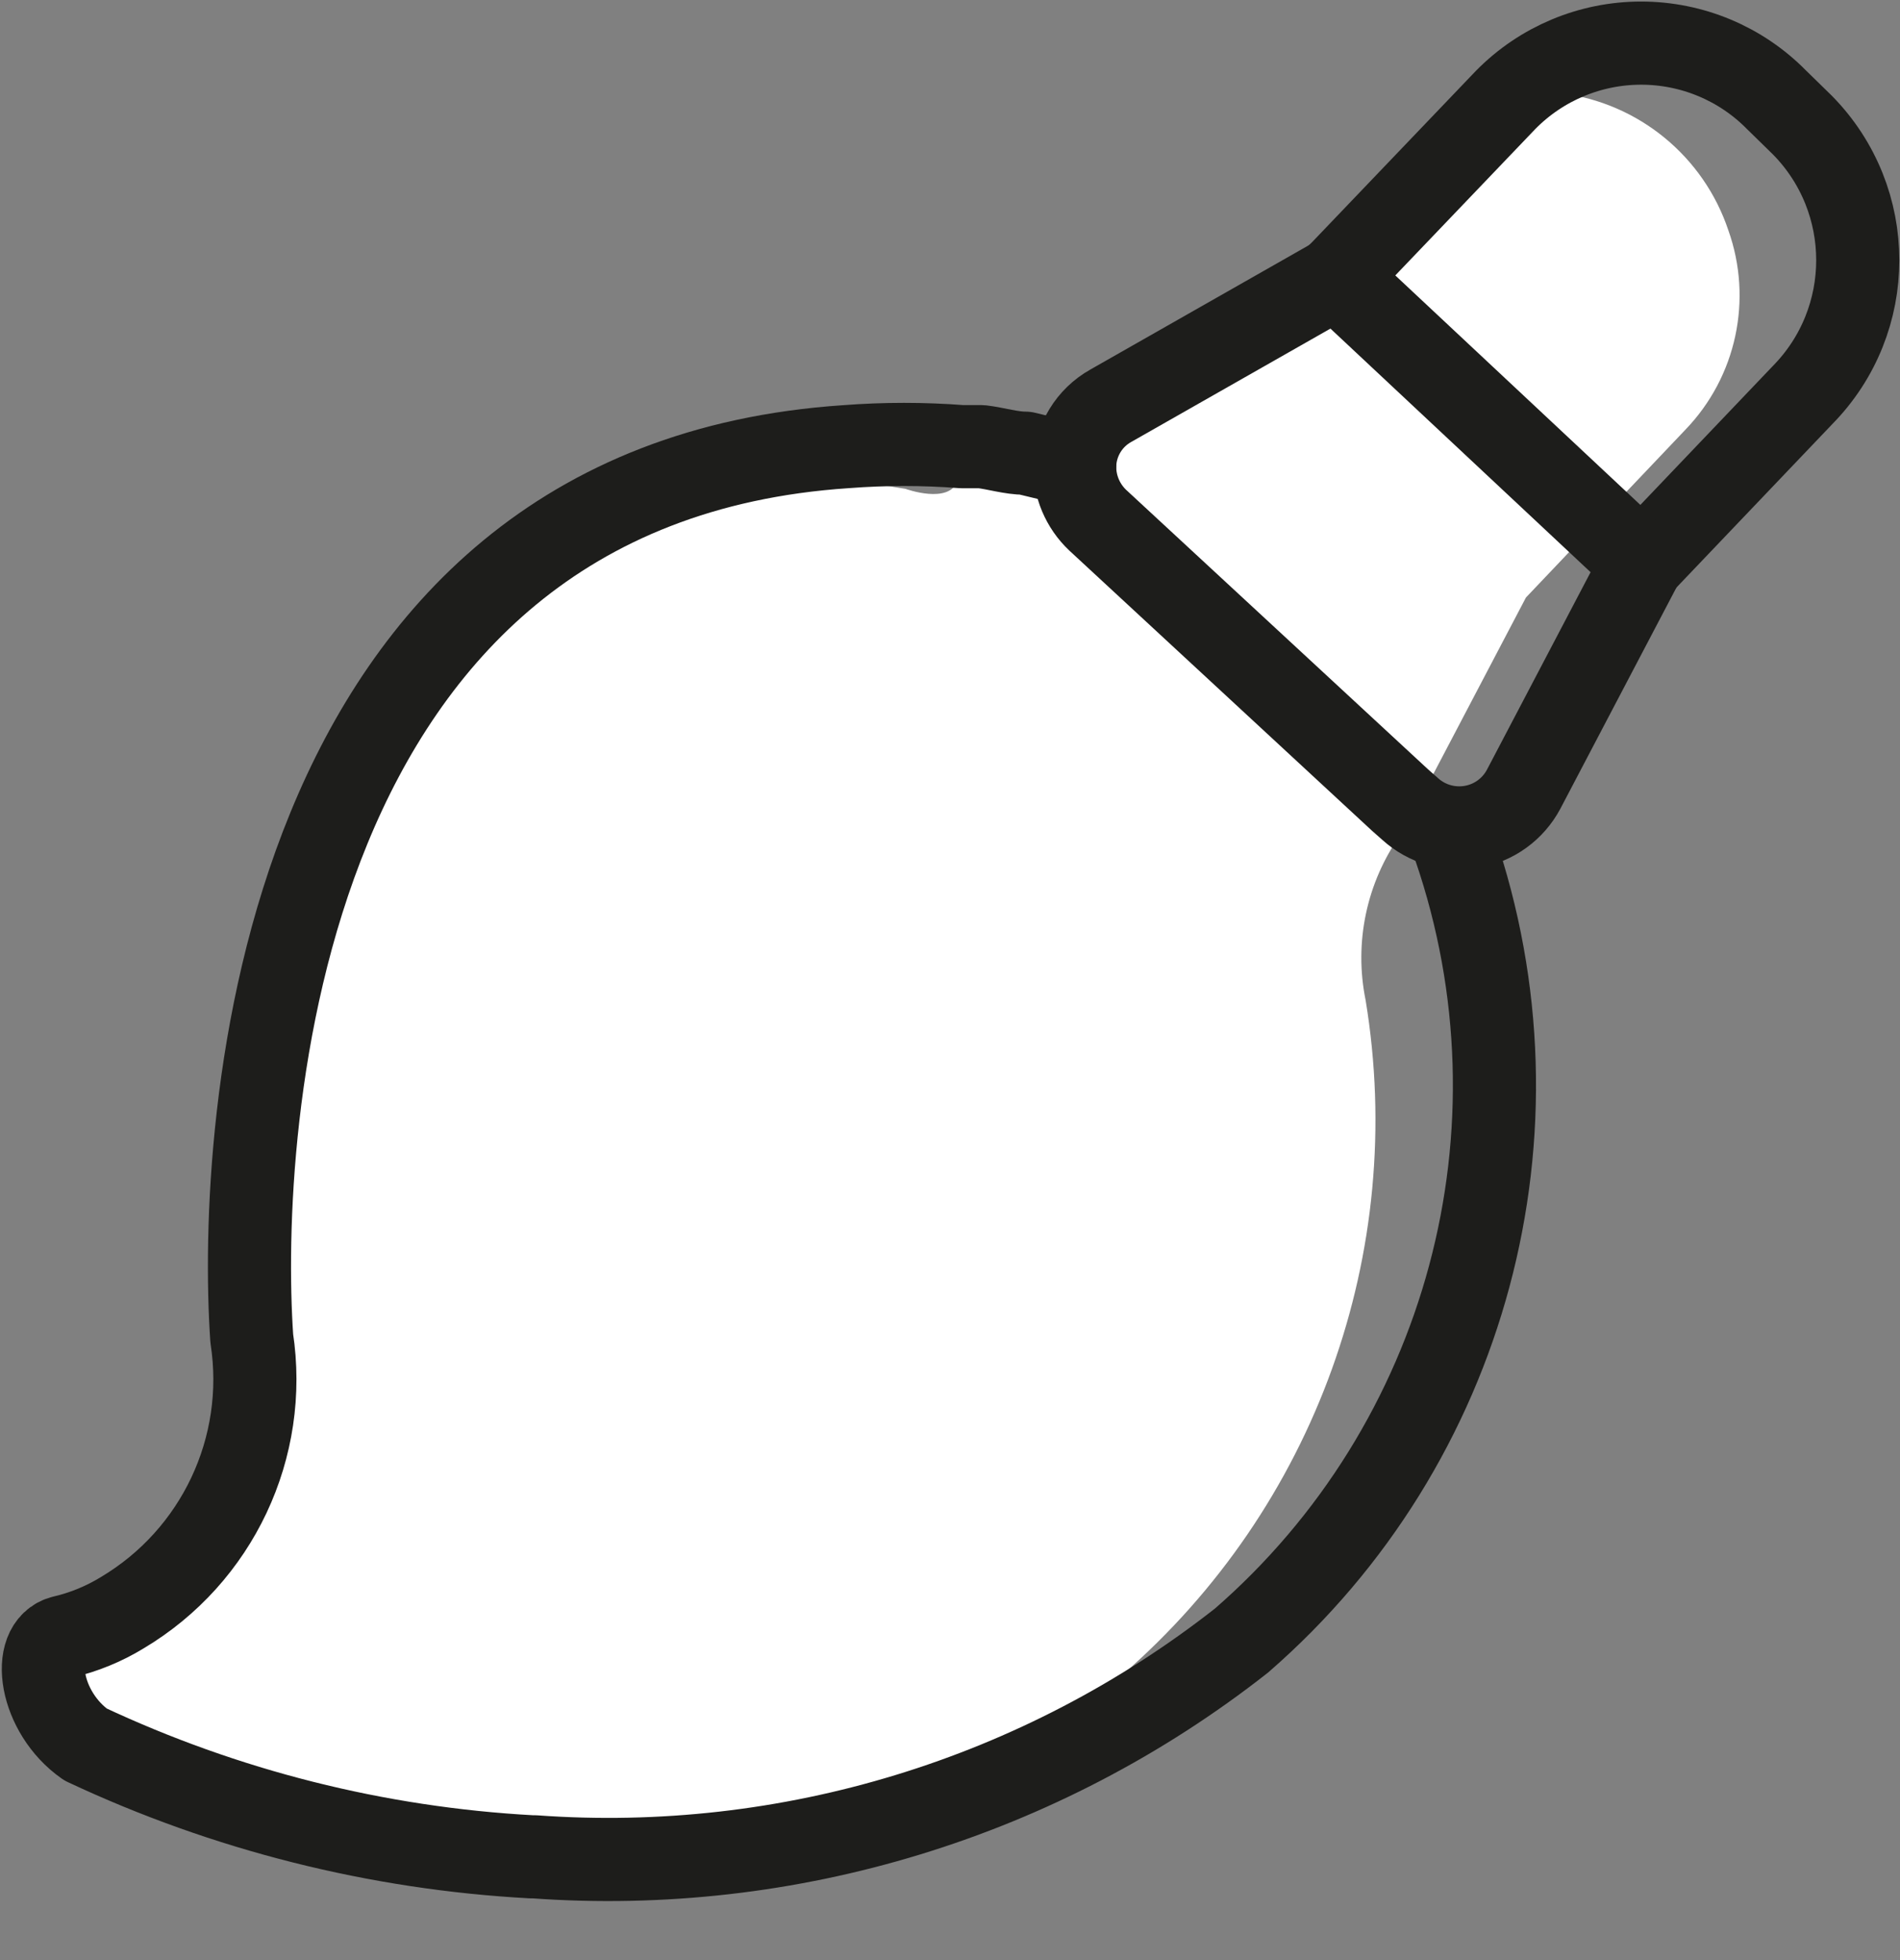 <svg width="32" height="33" viewBox="0 0 32 33" fill="none" xmlns="http://www.w3.org/2000/svg">
<rect x="0" y="0" width="32" height="33" fill="#808080" stroke="none"/>
<path d="M28.39 7.23L25.7 10.06L23.7 13.87C23.669 13.934 23.633 13.994 23.59 14.05C23.015 14.858 22.802 15.869 23 16.84C23.7 21.082 22.148 25.383 18.9 28.2C16.077 30.447 12.606 31.723 9 31.84C6.375 31.724 3.797 31.1 1.41 30C0.64 29.41 0.47 28.28 1 28.14C1.353 28.058 1.691 27.92 2 27.73C3.6 26.778 4.462 24.951 4.18 23.11C3.97 19.56 4.55 8.74 14.18 8.11H14.5L15.25 8.23C15.25 8.23 15.99 8.5 16.13 8.09H16.46C16.71 8.09 16.96 8.15 17.2 8.2L18.03 8.4C18.044 7.983 18.275 7.604 18.64 7.4L22.42 5.25L25.29 2.25C25.545 1.926 25.895 1.688 26.29 1.57C27.596 1.733 28.693 2.632 29.11 3.88C29.523 5.043 29.245 6.34 28.39 7.23Z" fill="white"/>
<path fill-rule="evenodd" clip-rule="evenodd" d="M30.36 6.65L27.66 9.48L25.66 13.29C25.481 13.624 25.159 13.857 24.785 13.921C24.412 13.985 24.03 13.874 23.75 13.62L23.58 13.47L18.49 8.76C18.234 8.519 18.092 8.181 18.1 7.83C18.114 7.413 18.345 7.033 18.71 6.83L22.49 4.68L25.36 1.68C25.962 1.069 26.783 0.726 27.64 0.726C28.497 0.726 29.319 1.069 29.92 1.68L30.36 2.11C31.598 3.371 31.598 5.39 30.36 6.65V6.65Z" stroke="#1D1D1B" stroke-width="1.4" stroke-linecap="round" stroke-linejoin="round"/>
<path d="M18.1 7.83L17.27 7.63C17.03 7.63 16.78 7.55 16.53 7.52H16.2C15.551 7.47 14.899 7.47 14.25 7.52C4.61 8.16 4 19 4.24 22.53C4.522 24.371 3.66 26.198 2.06 27.151C1.751 27.34 1.413 27.479 1.06 27.561C0.5 27.701 0.67 28.831 1.44 29.37C3.799 30.477 6.348 31.119 8.95 31.261H9C13.284 31.571 17.531 30.273 20.91 27.62C24.715 24.314 26.135 19.029 24.5 14.261V14.261" stroke="#1D1D1B" stroke-width="1.4" stroke-linecap="round" stroke-linejoin="round"/>
<path d="M27.66 9.49L22.5 4.66" stroke="#1D1D1B" stroke-width="1.4" stroke-linecap="round" stroke-linejoin="round"/>
</svg>
